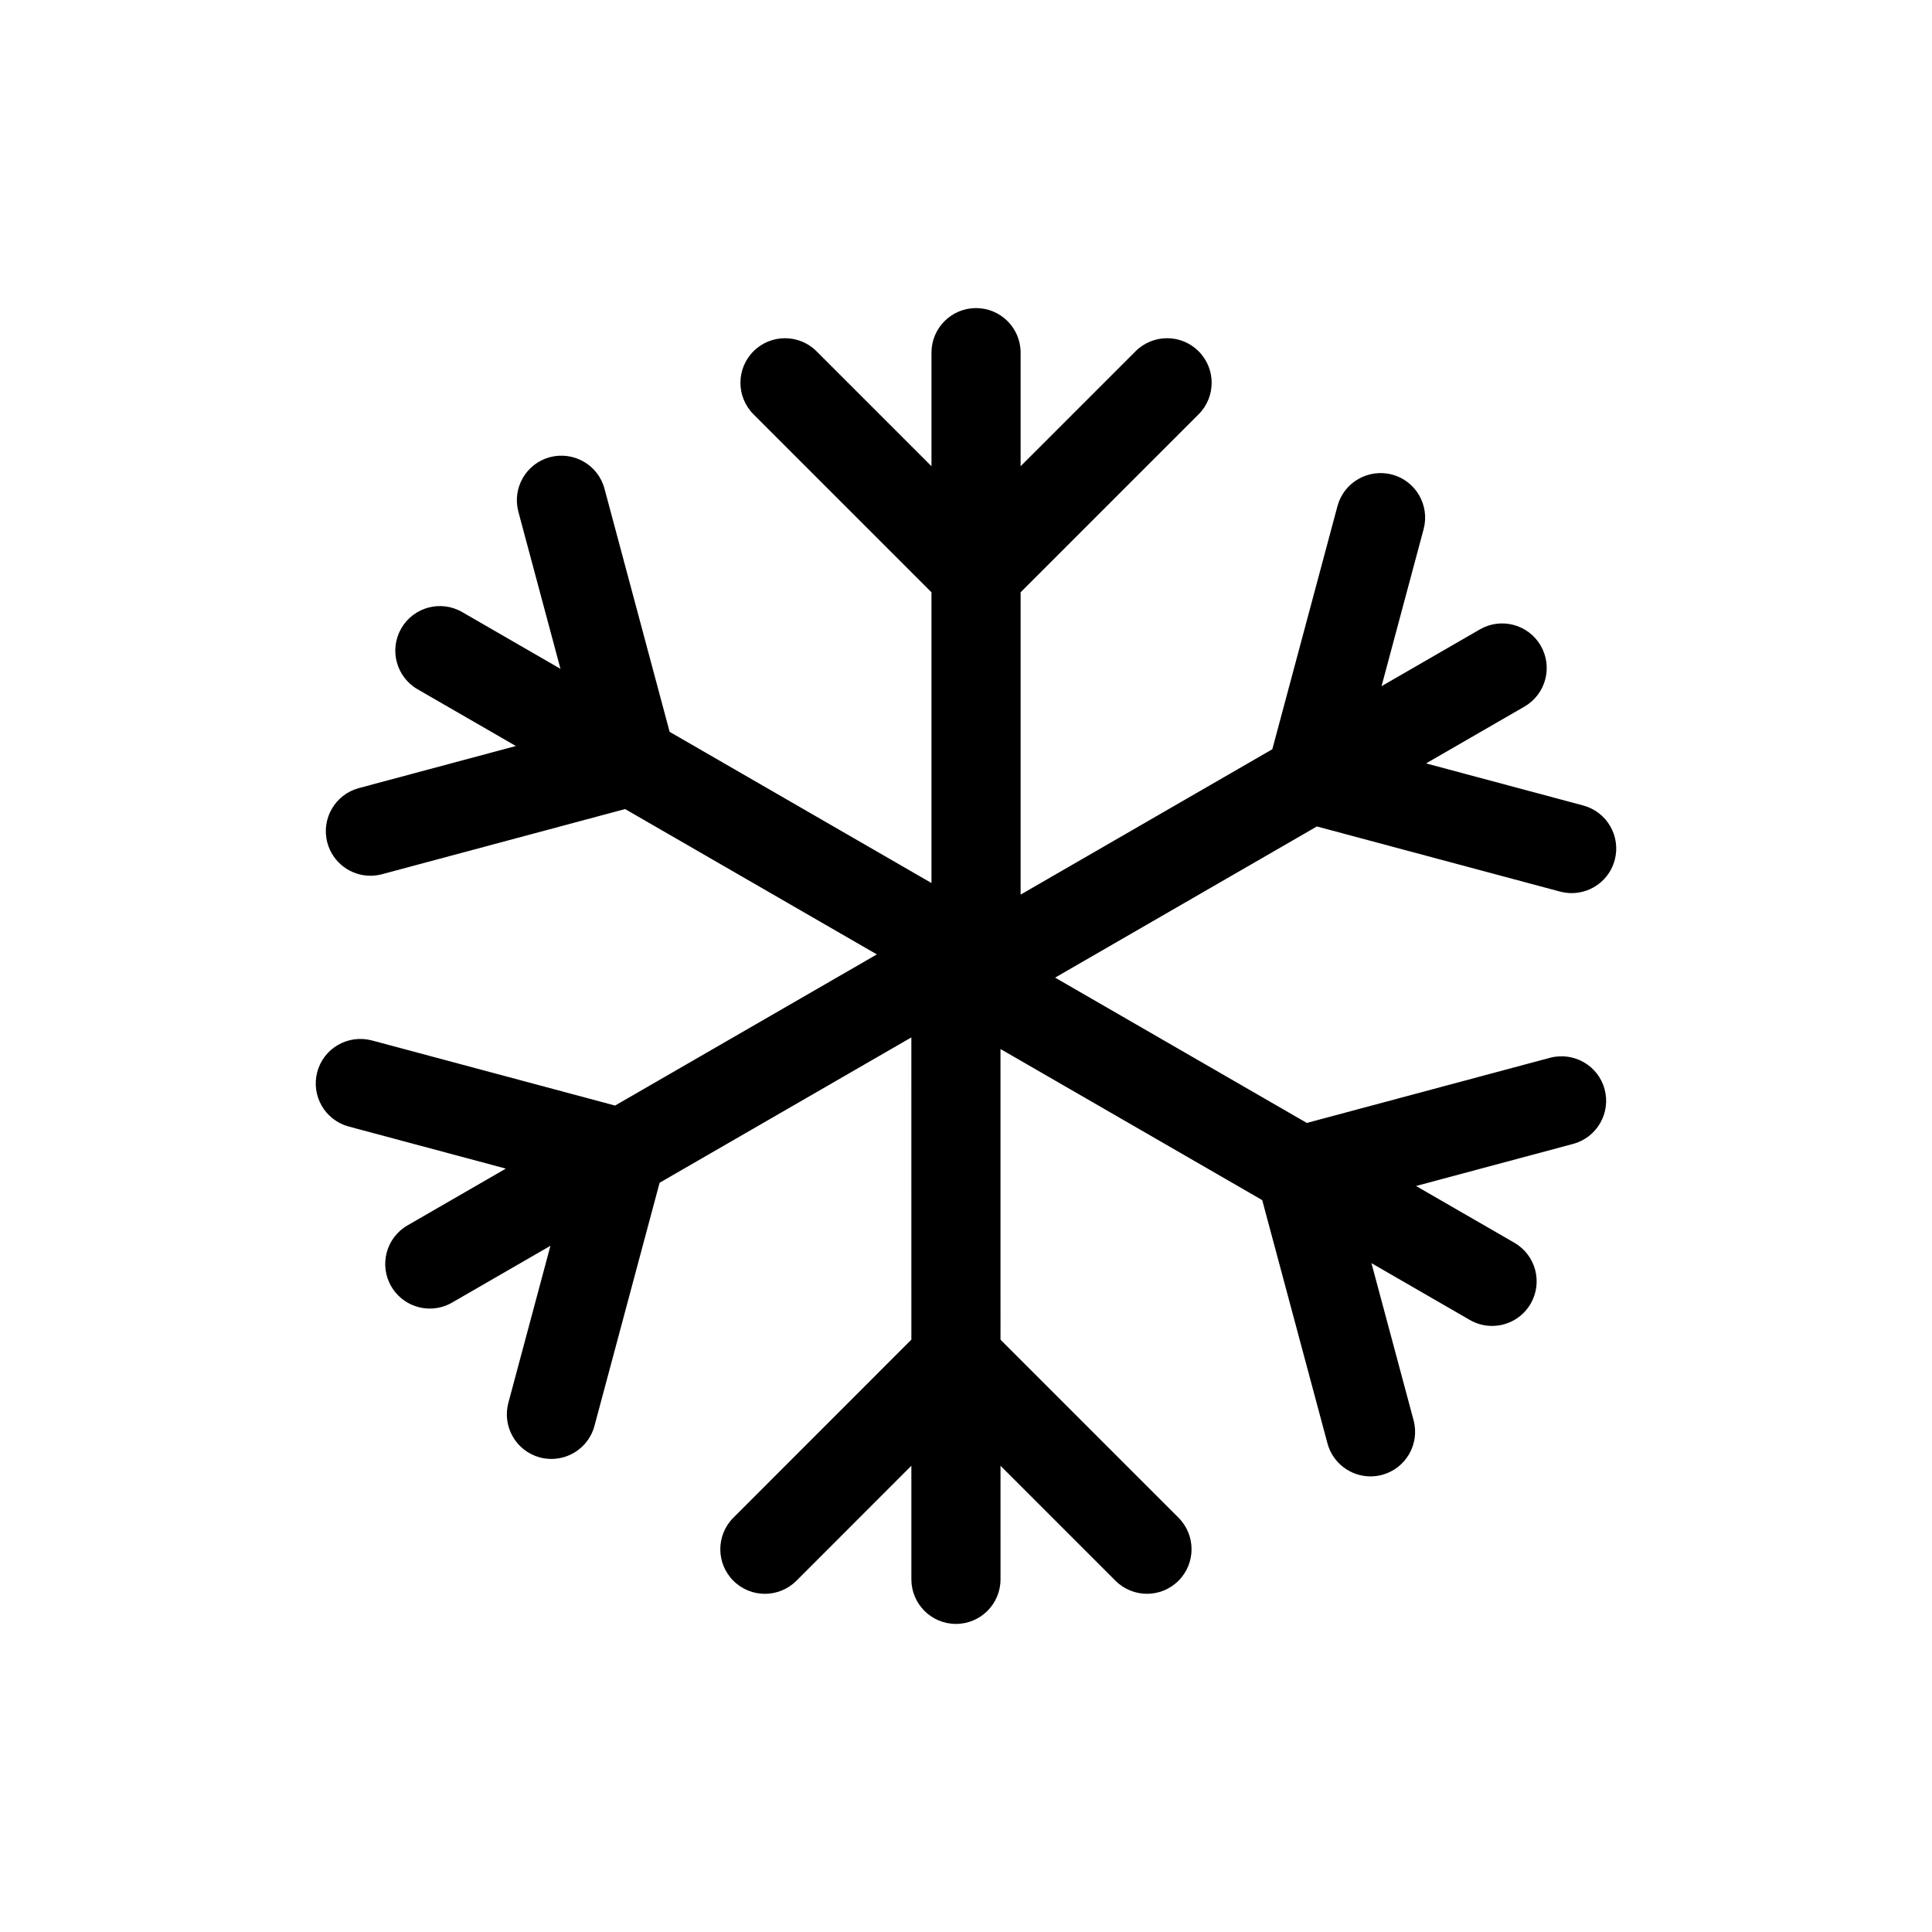 <?xml version="1.0" encoding="utf-8"?>
<!-- Generator: Adobe Illustrator 17.0.0, SVG Export Plug-In . SVG Version: 6.00 Build 0)  -->
<!DOCTYPE svg PUBLIC "-//W3C//DTD SVG 1.1//EN" "http://www.w3.org/Graphics/SVG/1.1/DTD/svg11.dtd">
<svg version="1.1" id="Layer_1" xmlns="http://www.w3.org/2000/svg" xmlns:xlink="http://www.w3.org/1999/xlink" x="0px" y="0px"
	 width="200px" height="200px" viewBox="0 0 200 200" enable-background="new 0 0 200 200" xml:space="preserve">
<path d="M136.323,85.555l25.181,6.744c0.4,0.105,0.799,0.156,1.196,0.156c2.037,0,3.902-1.358,4.455-3.422
	c0.658-2.46-0.802-4.99-3.266-5.651l-16.262-4.355l10.182-5.88c2.208-1.274,2.962-4.095,1.688-6.303s-4.098-2.962-6.303-1.688
	l-10.177,5.877l4.355-16.253c0.658-2.463-0.802-4.993-3.262-5.654c-2.46-0.643-4.993,0.802-5.654,3.262l-6.745,25.173L105.654,92.61
	V61.312l18.426-18.424c1.802-1.802,1.802-4.722,0-6.525c-1.802-1.802-4.722-1.802-6.525,0l-11.901,11.9V36.507
	c0-2.547-2.065-4.614-4.614-4.614c-2.549,0-4.614,2.067-4.614,4.614v11.755L84.526,36.363c-1.802-1.802-4.722-1.802-6.525,0
	c-1.802,1.802-1.802,4.722,0,6.525l18.424,18.424v30.097L69.321,75.761l-6.745-25.174c-0.659-2.46-3.184-3.905-5.651-3.262
	c-2.462,0.661-3.922,3.19-3.262,5.654l4.356,16.257l-10.176-5.875c-2.208-1.277-5.027-0.52-6.303,1.688
	c-1.275,2.208-0.518,5.029,1.688,6.303l10.176,5.875L37.15,81.583c-2.462,0.661-3.923,3.19-3.262,5.654
	c0.553,2.061,2.417,3.419,4.454,3.419c0.395,0,0.797-0.051,1.197-0.156l25.171-6.747L90.772,98.8l-27.1,15.647l-25.177-6.743
	c-2.469-0.643-4.993,0.802-5.651,3.265c-0.659,2.46,0.801,4.99,3.262,5.651l16.259,4.354l-10.18,5.878
	c-2.206,1.274-2.964,4.095-1.688,6.303c0.855,1.481,2.405,2.307,4,2.307c0.783,0,1.576-0.198,2.303-0.619l10.181-5.879
	l-4.355,16.255c-0.659,2.463,0.801,4.993,3.262,5.654c0.4,0.105,0.802,0.156,1.197,0.156c2.037,0,3.902-1.358,4.454-3.419
	l6.744-25.172l26.06-15.046l0.002,31.286l-18.428,18.437c-1.801,1.802-1.801,4.725,0.001,6.525c0.901,0.901,2.082,1.352,3.262,1.352
	s2.363-0.451,3.264-1.352l11.901-11.907l0.001,11.76c0,2.547,2.067,4.614,4.614,4.614c2.549,0,4.614-2.067,4.614-4.614
	l-0.001-11.757l11.9,11.901c0.901,0.901,2.082,1.352,3.263,1.352c1.181,0,2.361-0.451,3.262-1.352c1.802-1.802,1.802-4.722,0-6.525
	l-18.426-18.427l-0.002-30.092l27.095,15.642l6.753,25.181c0.553,2.061,2.418,3.419,4.455,3.419c0.396,0,0.799-0.051,1.198-0.156
	c2.46-0.661,3.92-3.19,3.263-5.654l-4.361-16.262l10.18,5.877c0.727,0.421,1.52,0.619,2.304,0.619c1.592,0,3.145-0.826,3.998-2.307
	c1.274-2.208,0.52-5.029-1.688-6.303l-10.178-5.876l16.259-4.356c2.46-0.661,3.92-3.19,3.262-5.654
	c-0.658-2.46-3.184-3.908-5.654-3.262l-25.174,6.745l-26.058-15.043L136.323,85.555z"/>
</svg>
